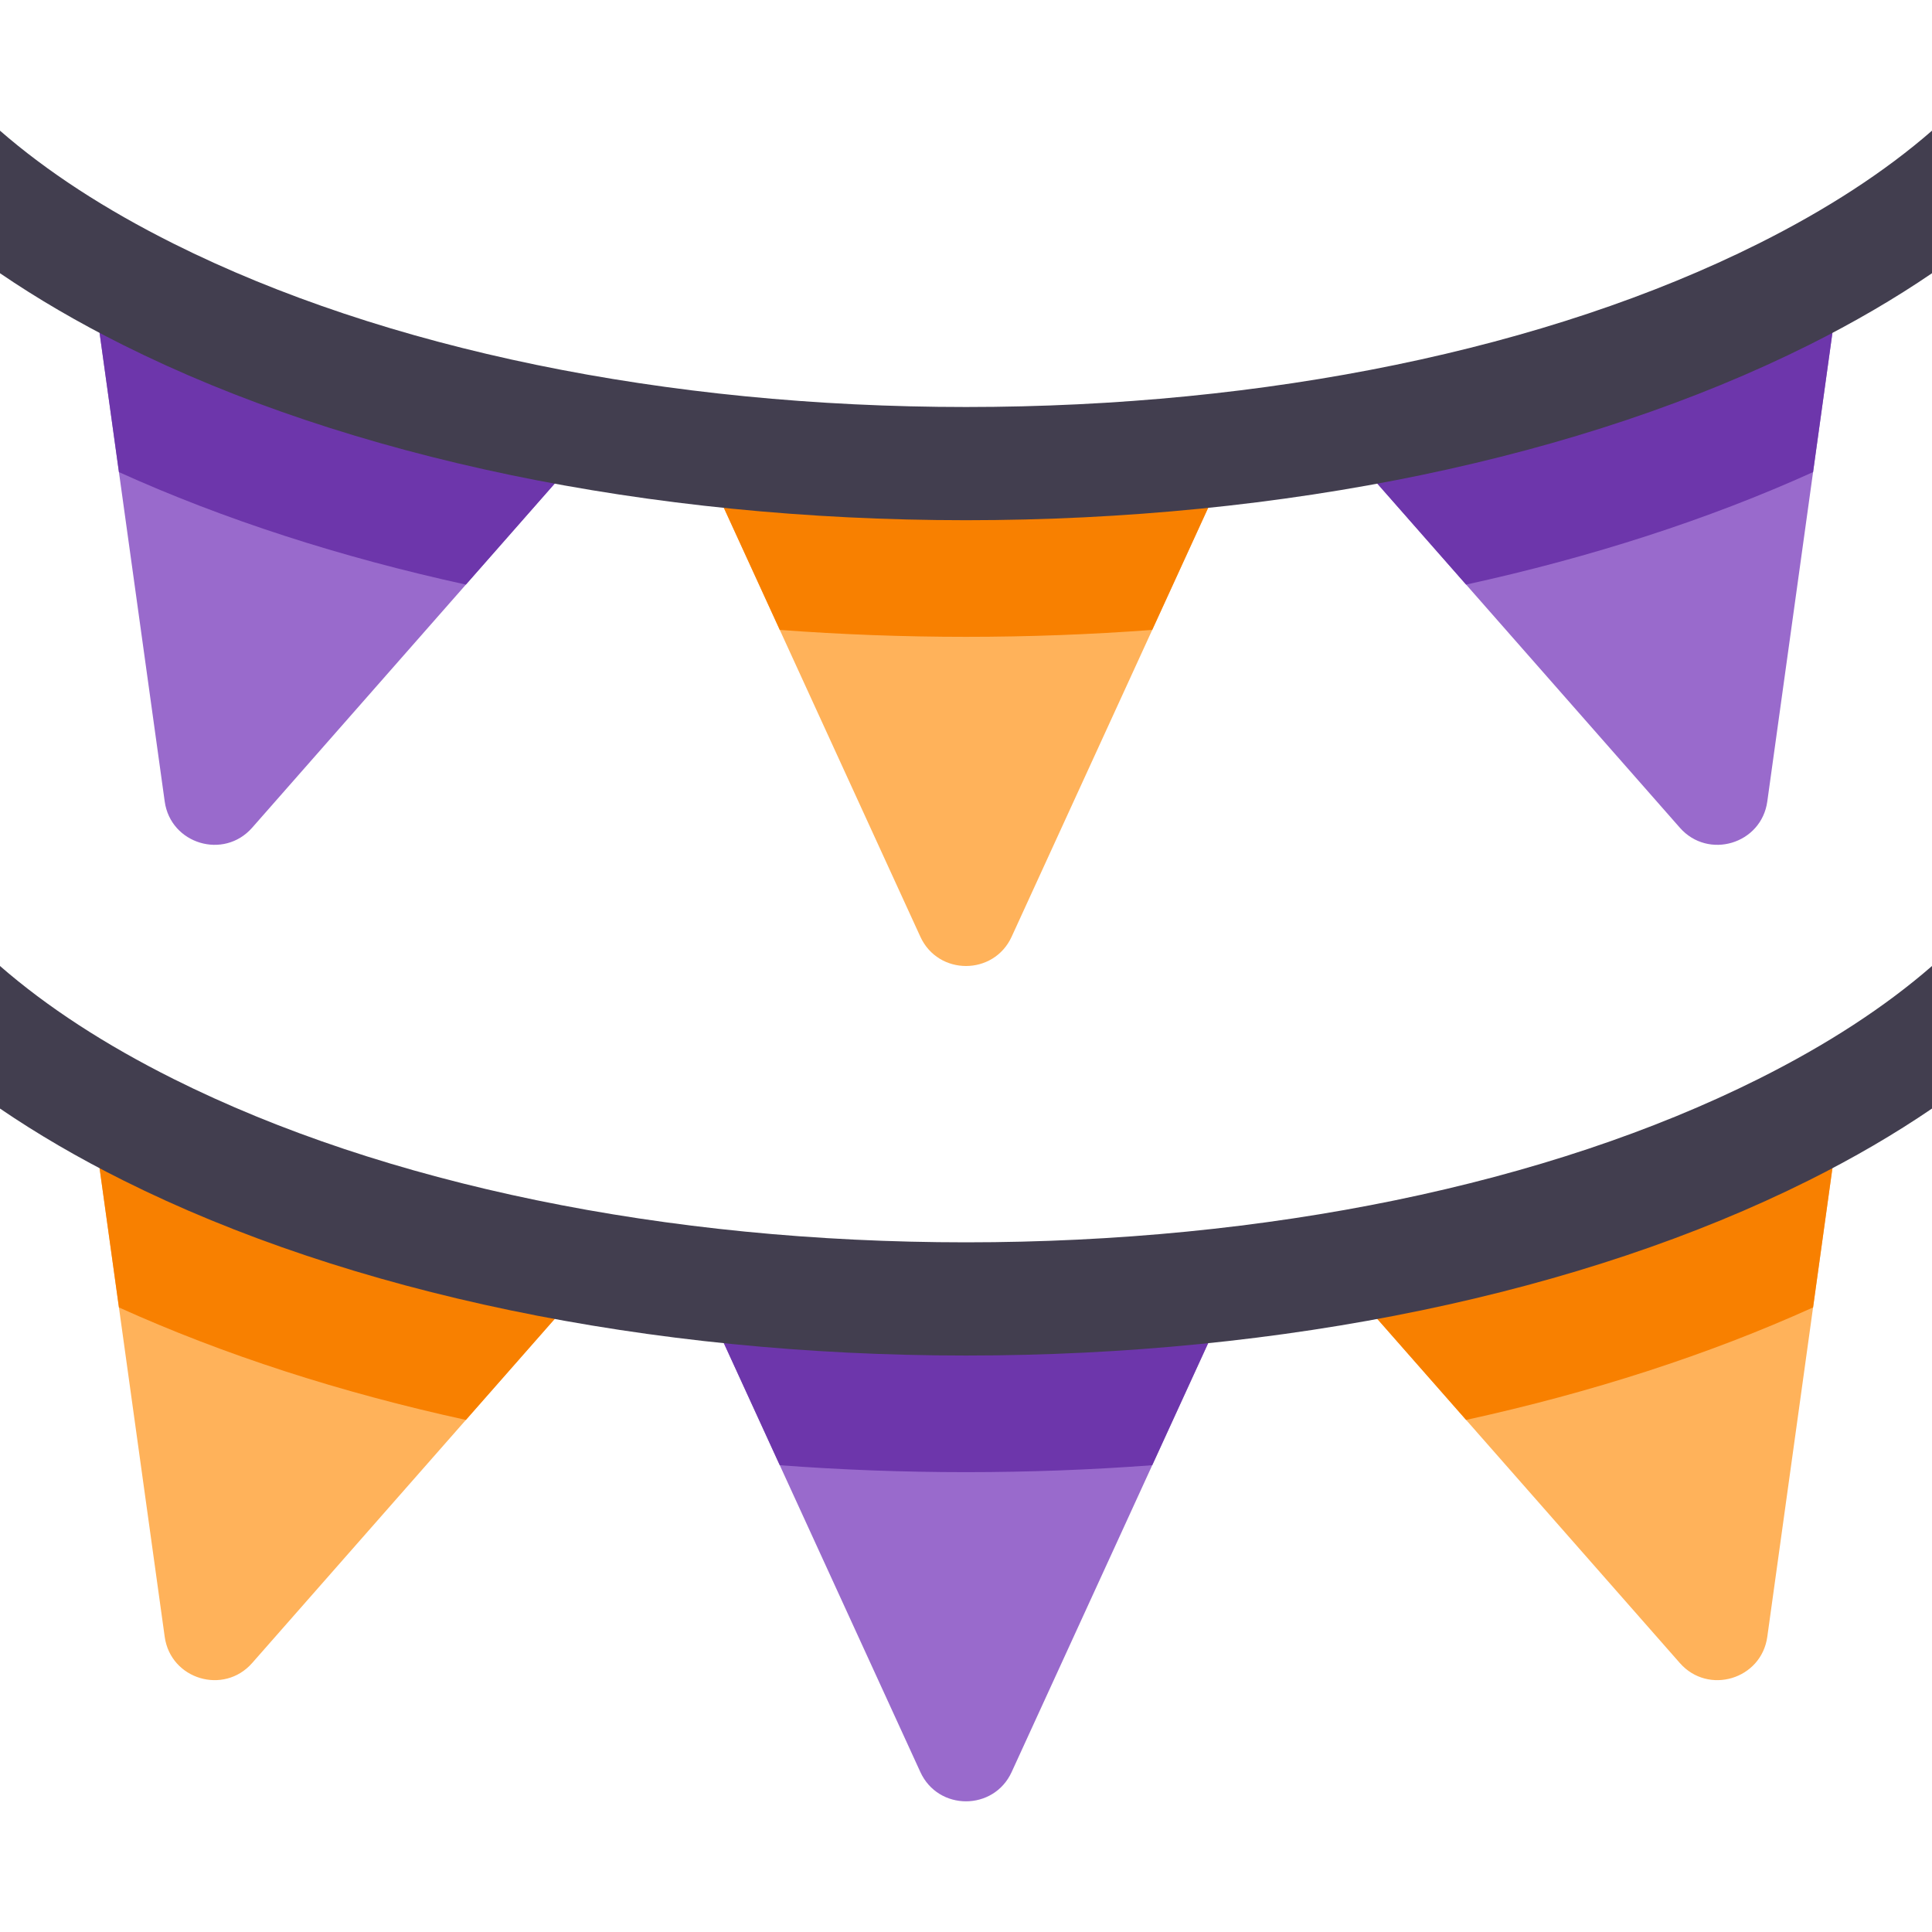 <?xml version="1.0" encoding="iso-8859-1"?>
<!-- Generator: Adobe Illustrator 23.0.3, SVG Export Plug-In . SVG Version: 6.00 Build 0)  -->
<svg version="1.1" id="Capa_1" xmlns="http://www.w3.org/2000/svg" xmlns:xlink="http://www.w3.org/1999/xlink" x="0px" y="0px"
	 viewBox="0 0 497 497" style="enable-background:new 0 0 497 497;" xml:space="preserve">
<g>
	<path style="fill:#FFB25A;" d="M180.927,119.115l55.83,121.849c4.604,10.048,18.882,10.048,23.486,0l55.83-121.849H180.927z"/>
	<path style="fill:#996ACC;" d="M23.92,73.422l18.45,132.754c1.522,10.948,15.196,15.052,22.495,6.751l88.497-100.66L23.92,73.422z"
		/>
	<path style="fill:#996ACC;" d="M473.08,73.422l-18.45,132.754c-1.522,10.948-15.196,15.052-22.495,6.751l-88.497-100.66
		L473.08,73.422z"/>
	<path style="fill:#996ACC;" d="M180.927,333.999l55.83,121.849c4.604,10.048,18.882,10.048,23.486,0l55.83-121.849H180.927z"/>
	<path style="fill:#FFB25A;" d="M23.92,288.306l18.45,132.754c1.522,10.948,15.196,15.052,22.495,6.751l88.497-100.66L23.92,288.306
		z"/>
	<path style="fill:#FFB25A;" d="M473.08,288.306l-18.45,132.754c-1.522,10.948-15.196,15.052-22.495,6.751l-88.497-100.66
		L473.08,288.306z"/>
	<path style="fill:#6D36AB;" d="M473.08,73.422l-129.442,38.845l33.511,38.117c32.235-7.046,62.352-16.763,89.256-28.939
		L473.08,73.422z"/>
	<path style="fill:#F88000;" d="M473.08,288.306l-129.442,38.845l33.511,38.117c32.235-7.046,62.352-16.763,89.256-28.939
		L473.08,288.306z"/>
	<path style="fill:#F88000;" d="M296.406,162.038l19.667-42.923H180.928l19.667,42.923c15.746,1.182,31.747,1.784,47.906,1.784
		S280.66,163.22,296.406,162.038z"/>
	<path style="fill:#6D36AB;" d="M296.406,376.922l19.667-42.923H180.928l19.667,42.923c15.746,1.182,31.747,1.784,47.906,1.784
		C264.658,378.706,280.66,378.104,296.406,376.922z"/>
	<path style="fill:#6D36AB;" d="M30.594,121.445c26.905,12.176,57.021,21.893,89.256,28.939l33.511-38.117L23.92,73.422
		L30.594,121.445z"/>
	<path style="fill:#F88000;" d="M30.594,336.329c26.905,12.176,57.021,21.893,89.257,28.939l33.511-38.117L23.92,288.306
		L30.594,336.329z"/>
	<path style="fill:#423E4F;" d="M497,33.616c-12.078,10.518-27.032,20.257-44.686,29.08C398.116,89.783,325.733,104.7,248.5,104.7
		c-77.234,0-149.616-14.917-203.814-42.004C27.032,53.873,12.078,44.134,0,33.616v36.671c9.553,6.518,20.122,12.688,31.668,18.459
		c58.161,29.068,135.167,45.076,216.832,45.076s158.671-16.008,216.833-45.076c11.546-5.77,22.115-11.941,31.667-18.459V33.616z"/>
	<path style="fill:#423E4F;" d="M497,248.5c-12.078,10.518-27.032,20.257-44.686,29.08c-54.197,27.087-126.58,42.004-203.814,42.004
		c-77.234,0-149.616-14.917-203.814-42.004C27.032,268.757,12.078,259.018,0,248.5v36.671c9.553,6.518,20.122,12.688,31.668,18.459
		c58.161,29.068,135.167,45.076,216.832,45.076s158.671-16.008,216.833-45.076c11.546-5.77,22.115-11.941,31.667-18.459V248.5z"/>
</g>
<g>
</g>
<g>
</g>
<g>
</g>
<g>
</g>
<g>
</g>
<g>
</g>
<g>
</g>
<g>
</g>
<g>
</g>
<g>
</g>
<g>
</g>
<g>
</g>
<g>
</g>
<g>
</g>
<g>
</g>
</svg>
